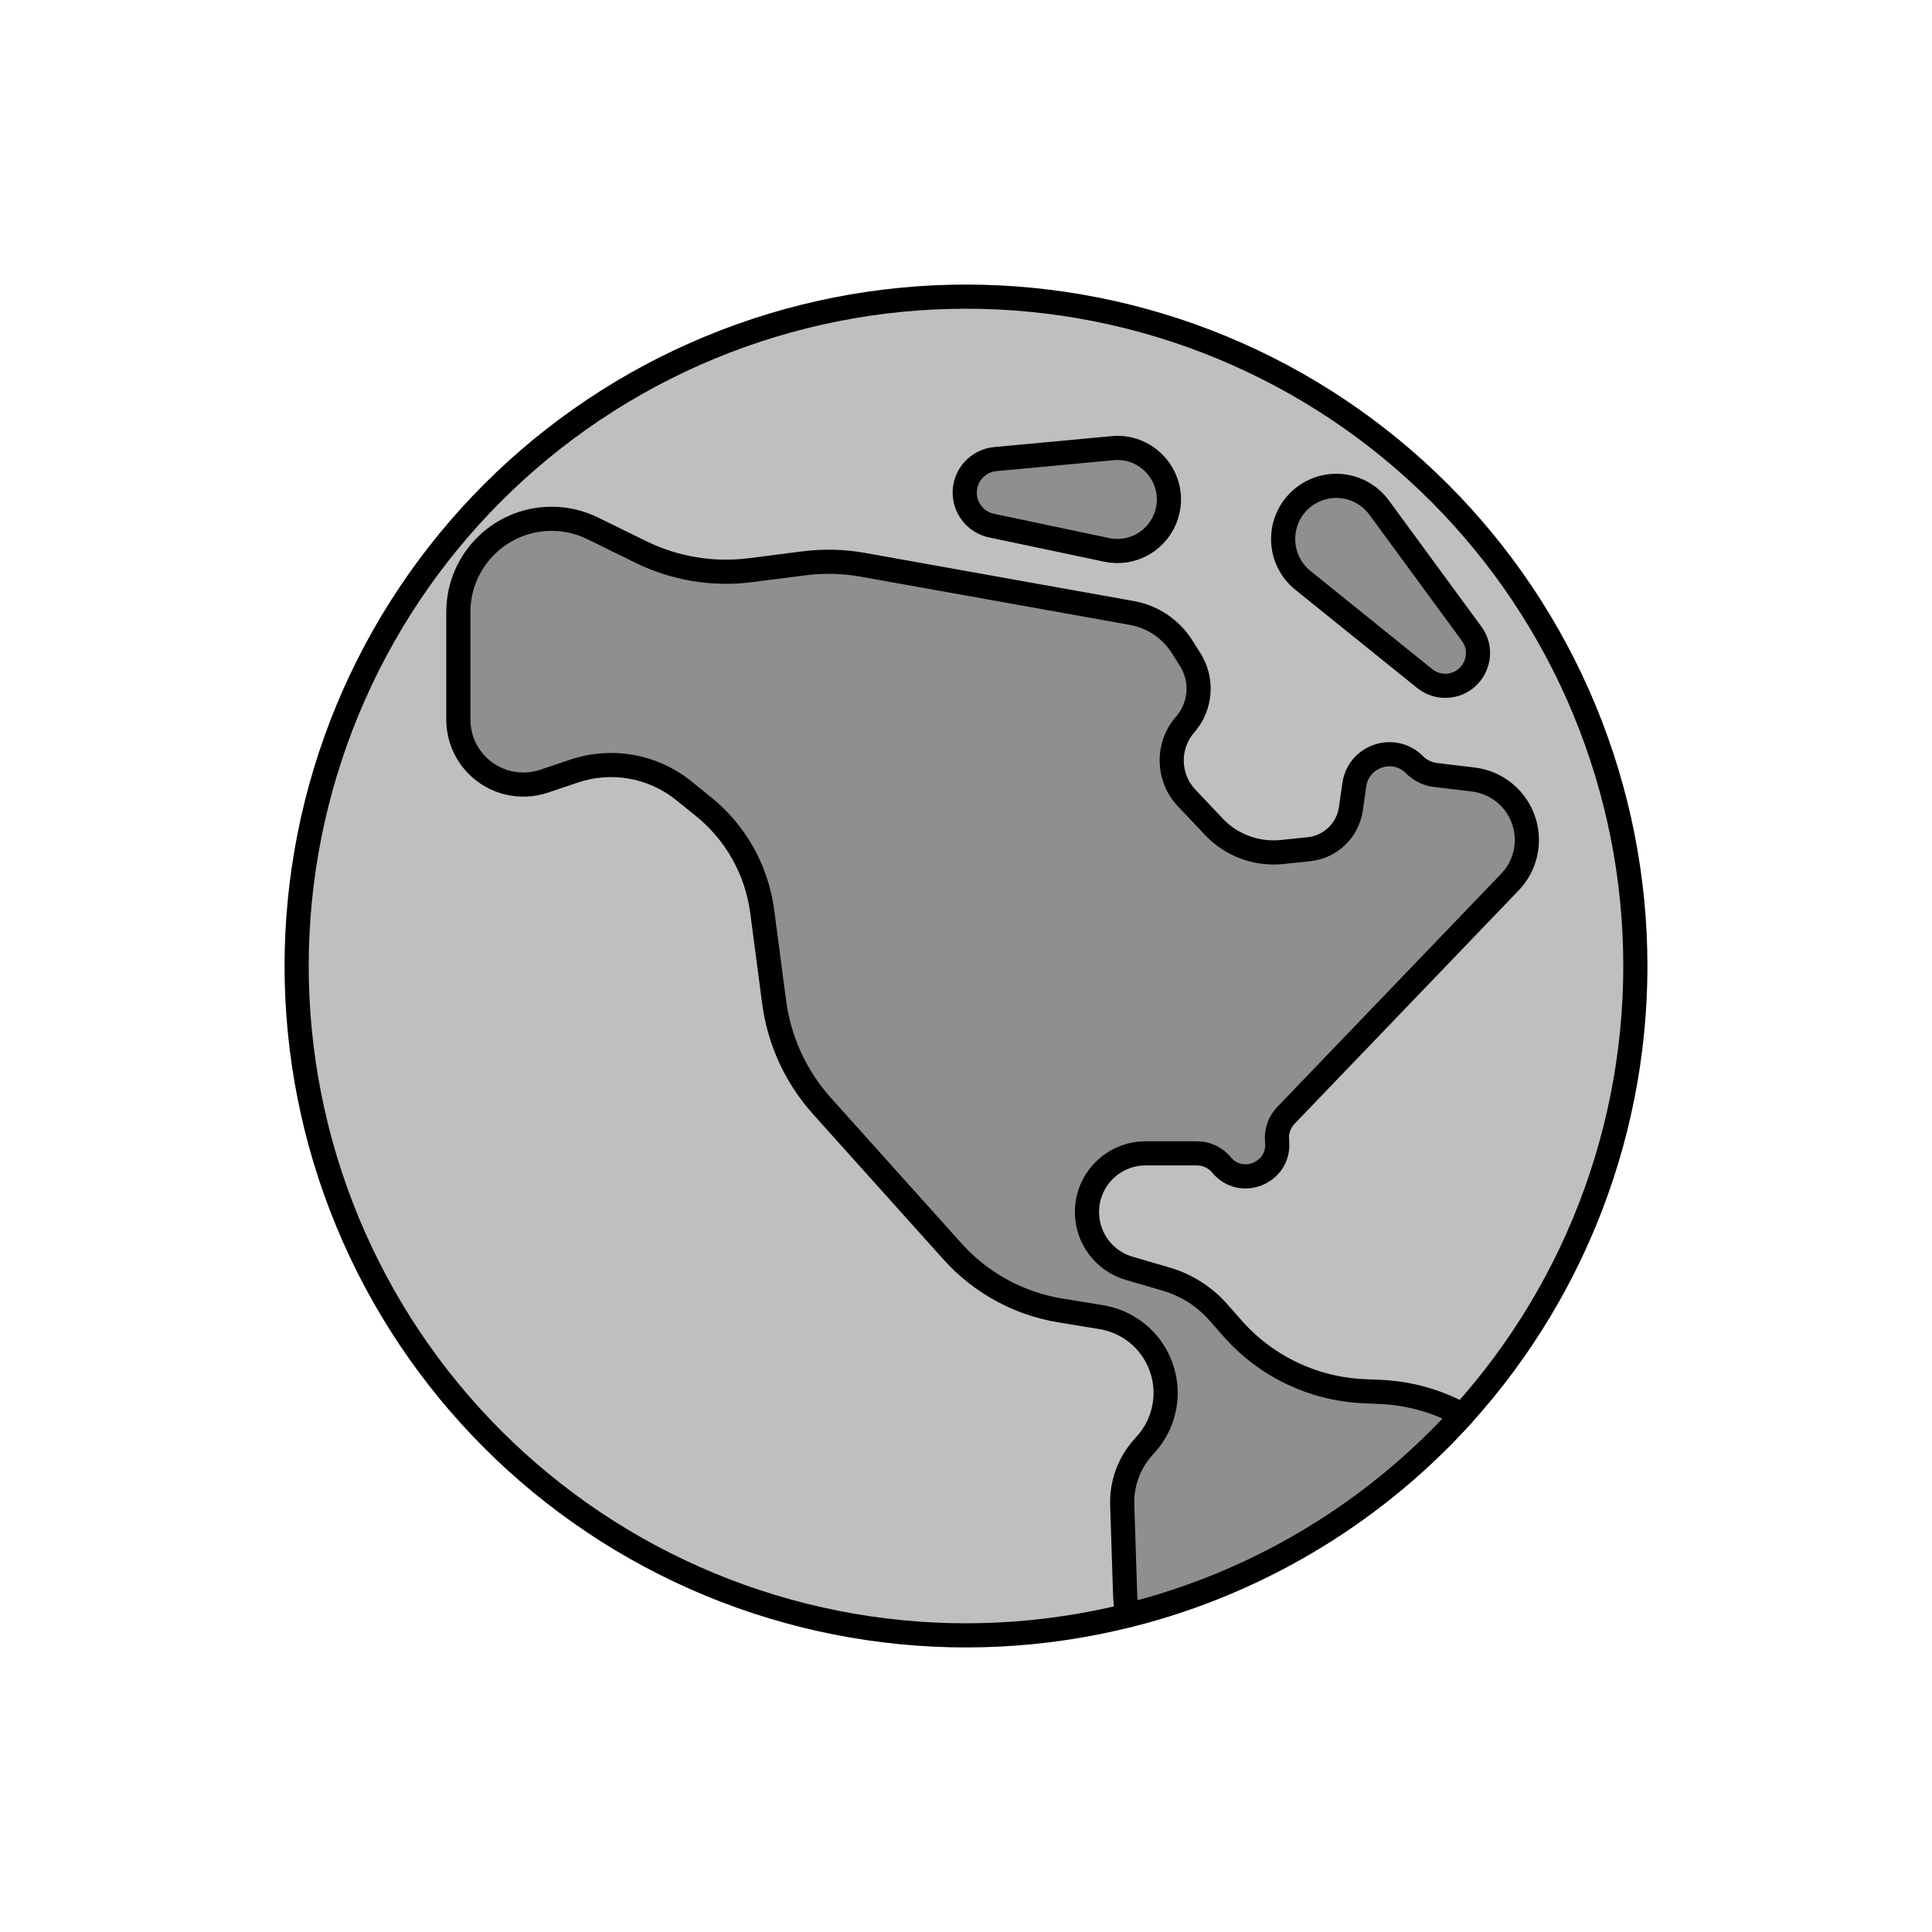 <svg viewBox="0 0 80 80" fill="none">
  <path d="M29.393 14.393C36.185 11.58 43.815 11.58 50.607 14.393C57.398 17.206 62.794 22.602 65.607 29.393C68.42 36.185 68.42 43.815 65.607 50.607C62.794 57.398 57.398 62.794 50.607 65.607C43.815 68.42 36.185 68.42 29.393 65.607C22.602 62.794 17.206 57.398 14.393 50.607C11.58 43.815 11.58 36.185 14.393 29.393C17.206 22.602 22.602 17.206 29.393 14.393Z" fill="currentColor" fill-opacity="0.25" />
  <path d="M60.555 58.59C57.826 61.605 54.441 64.012 50.612 65.597C49.326 66.13 48.009 66.562 46.674 66.893C46.627 66.582 46.598 66.268 46.587 65.951L46.469 62.311C46.441 61.438 46.75 60.587 47.332 59.936L47.457 59.796C48.496 58.634 48.539 56.889 47.558 55.677C47.067 55.07 46.369 54.666 45.599 54.54L43.911 54.264C42.186 53.982 40.609 53.12 39.441 51.819L34.035 45.796C32.957 44.595 32.267 43.097 32.056 41.497L31.56 37.733C31.335 36.026 30.461 34.471 29.12 33.391L28.305 32.735C27.033 31.711 25.326 31.407 23.779 31.927L22.529 32.347C21.546 32.678 20.462 32.415 19.739 31.671C19.252 31.169 18.979 30.496 18.979 29.796V25.346C18.979 23.132 20.835 21.371 23.046 21.488C23.567 21.516 24.076 21.649 24.544 21.878L26.537 22.856C27.942 23.546 29.519 23.808 31.072 23.61L33.303 23.325C34.109 23.223 34.925 23.243 35.725 23.386L46.869 25.382C47.725 25.535 48.477 26.04 48.943 26.774L49.28 27.306C49.816 28.151 49.732 29.248 49.074 30.002C48.309 30.878 48.335 32.193 49.134 33.039L50.263 34.234C50.989 35.003 52.032 35.389 53.084 35.28L54.195 35.165C55.092 35.072 55.811 34.38 55.938 33.488L56.081 32.49C56.253 31.293 57.72 30.807 58.572 31.666C58.804 31.901 59.109 32.05 59.437 32.09L61.004 32.278C61.992 32.396 62.817 33.084 63.111 34.034C63.383 34.91 63.157 35.864 62.522 36.526L53.246 46.186C52.983 46.46 52.849 46.833 52.878 47.212L52.885 47.301C52.983 48.572 51.387 49.216 50.575 48.233C50.327 47.932 49.958 47.758 49.568 47.758H47.437C46.096 47.758 45.009 48.846 45.009 50.187C45.009 51.266 45.721 52.216 46.756 52.518L48.297 52.968C49.127 53.211 49.871 53.684 50.443 54.333L51.04 55.01C52.421 56.577 54.381 57.514 56.468 57.606L57.17 57.637C58.368 57.69 59.525 58.021 60.555 58.59Z" fill="currentColor" fill-opacity="0.25" />
  <path d="M39.947 20.399C39.947 19.678 40.496 19.076 41.213 19.01L46.07 18.558C47.586 18.417 48.758 19.865 48.304 21.319C47.976 22.369 46.903 22.997 45.827 22.77L41.055 21.764C40.409 21.628 39.947 21.058 39.947 20.399Z" fill="currentColor" fill-opacity="0.25" />
  <path d="M53.922 20.63C52.857 21.52 52.871 23.161 53.952 24.032L58.993 28.097C59.244 28.299 59.558 28.405 59.88 28.397C60.973 28.367 61.583 27.122 60.937 26.241L57.107 21.018C56.356 19.994 54.897 19.816 53.922 20.63Z" fill="currentColor" fill-opacity="0.25" />
  <path d="M29.393 14.393C36.185 11.58 43.815 11.58 50.607 14.393C57.398 17.206 62.794 22.602 65.607 29.393C68.42 36.185 68.42 43.815 65.607 50.607C62.794 57.398 57.398 62.794 50.607 65.607C43.815 68.42 36.185 68.42 29.393 65.607C22.602 62.794 17.206 57.398 14.393 50.607C11.58 43.815 11.58 36.185 14.393 29.393C17.206 22.602 22.602 17.206 29.393 14.393Z" stroke="currentColor" stroke-linecap="round" stroke-linejoin="round" />
  <path d="M60.555 58.59C57.826 61.605 54.441 64.012 50.612 65.597C49.326 66.13 48.009 66.562 46.674 66.893C46.627 66.582 46.598 66.268 46.587 65.951L46.469 62.311C46.441 61.438 46.75 60.587 47.332 59.936L47.457 59.796C48.496 58.634 48.539 56.889 47.558 55.677C47.067 55.07 46.369 54.666 45.599 54.54L43.911 54.264C42.186 53.982 40.609 53.12 39.441 51.819L34.035 45.796C32.957 44.595 32.267 43.097 32.056 41.497L31.56 37.733C31.335 36.026 30.461 34.471 29.12 33.391L28.305 32.735C27.033 31.711 25.326 31.407 23.779 31.927L22.529 32.347C21.546 32.678 20.462 32.415 19.739 31.671C19.252 31.169 18.979 30.496 18.979 29.796V25.346C18.979 23.132 20.835 21.371 23.046 21.488C23.567 21.516 24.076 21.649 24.544 21.878L26.537 22.856C27.942 23.546 29.519 23.808 31.072 23.61L33.303 23.325C34.109 23.223 34.925 23.243 35.725 23.386L46.869 25.382C47.725 25.535 48.477 26.04 48.943 26.774L49.28 27.306C49.816 28.151 49.732 29.248 49.074 30.002C48.309 30.878 48.335 32.193 49.134 33.039L50.263 34.234C50.989 35.003 52.032 35.389 53.084 35.28L54.195 35.165C55.092 35.072 55.811 34.38 55.938 33.488L56.081 32.49C56.253 31.293 57.72 30.807 58.572 31.666C58.804 31.901 59.109 32.05 59.437 32.09L61.004 32.278C61.992 32.396 62.817 33.084 63.111 34.034C63.383 34.91 63.157 35.864 62.522 36.526L53.246 46.186C52.983 46.46 52.849 46.833 52.878 47.212L52.885 47.301C52.983 48.572 51.387 49.216 50.575 48.233C50.327 47.932 49.958 47.758 49.568 47.758H47.437C46.096 47.758 45.009 48.846 45.009 50.187C45.009 51.266 45.721 52.216 46.756 52.518L48.297 52.968C49.127 53.211 49.871 53.684 50.443 54.333L51.04 55.01C52.421 56.577 54.381 57.514 56.468 57.606L57.17 57.637C58.368 57.69 59.525 58.021 60.555 58.59Z" stroke="currentColor" stroke-linecap="round" stroke-linejoin="round" />
  <path d="M39.947 20.399C39.947 19.678 40.496 19.076 41.213 19.01L46.07 18.558C47.586 18.417 48.758 19.865 48.304 21.319C47.976 22.369 46.903 22.997 45.827 22.77L41.055 21.764C40.409 21.628 39.947 21.058 39.947 20.399Z" stroke="currentColor" stroke-linecap="round" stroke-linejoin="round" />
  <path d="M53.922 20.63C52.857 21.52 52.871 23.161 53.952 24.032L58.993 28.097C59.244 28.299 59.558 28.405 59.88 28.397C60.973 28.367 61.583 27.122 60.937 26.241L57.107 21.018C56.356 19.994 54.897 19.816 53.922 20.63Z" stroke="currentColor" stroke-linecap="round" stroke-linejoin="round" />
</svg>